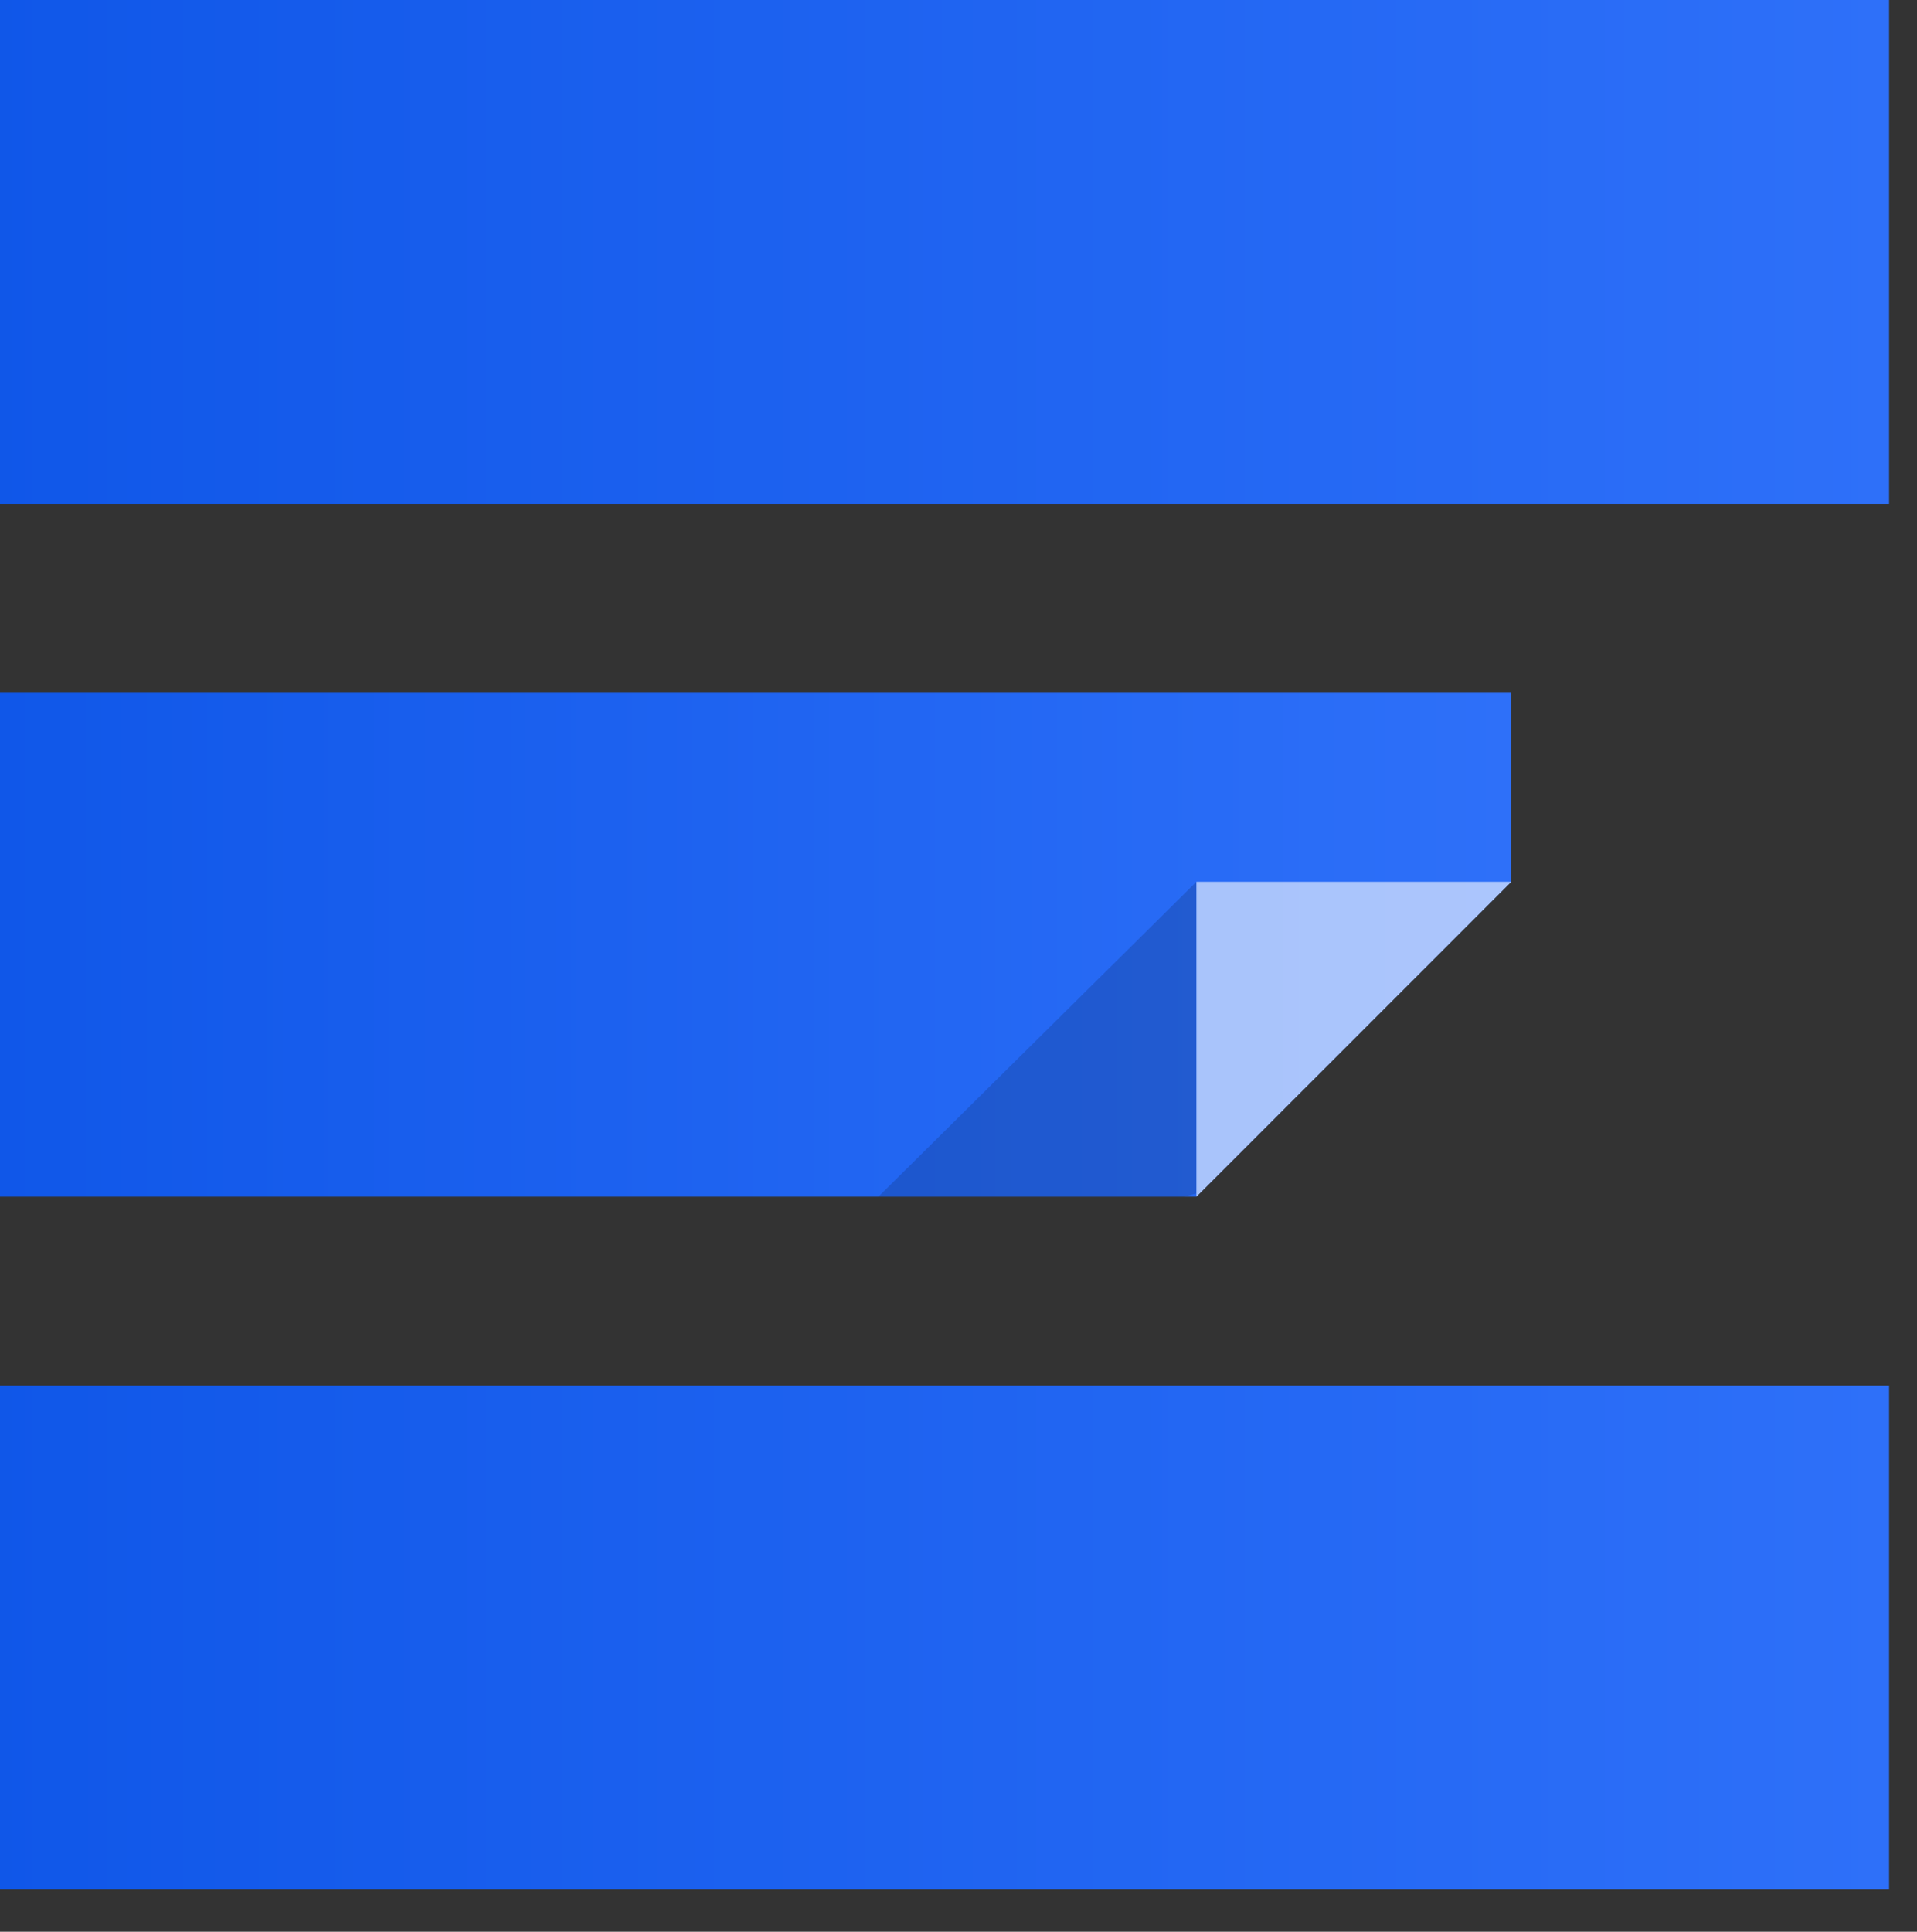 <svg xmlns:xlink="http://www.w3.org/1999/xlink" xmlns="http://www.w3.org/2000/svg" viewBox="0 0 253.343 255.236" fill="none" style="max-height: 500px" width="253.343" height="255.236"><rect x="0" y="0" width="253.343" height="255.236" fill="#333333" stroke="none"/><linearGradient id="a"><stop stop-color="#0a52e5" offset="0"/><stop stop-color="#2e70f9" offset="1"/></linearGradient><linearGradient y2="124.826" y1="124.826" xlink:href="#a" x2="199.722" x1="-40.777" gradientUnits="userSpaceOnUse" id="b"/><linearGradient y2="33.287" y1="33.287" xlink:href="#a" x2="249.653" x1="-50.971" gradientUnits="userSpaceOnUse" id="c"/><linearGradient y2="216.365" y1="216.365" xlink:href="#a" x2="249.653" x1="-50.971" gradientUnits="userSpaceOnUse" id="d"/><path fill="url(#b)" d="m0 158.113 0-66.574h199.722v24.966l-41.609 41.608z"/><path fill="url(#c)" d="m0 66.574 0-66.574 249.653 0v66.574h-41.609z"/><path fill="url(#d)" d="m0 249.652 0-66.574h249.653v66.574h-41.609z"/><path fill-opacity=".15" fill="#000" d="m116.089 158.113 42.024-41.609v41.193l-1.664.416z"/><path fill-opacity=".6" fill="#fff" d="m158.114 116.504h41.609l-41.609 41.609z"/><path fill="#5e5e71" d="m316.366 199.983v-150.052h93.783v14.693h-78.465v51.893h65.96v14.693h-65.96v54.081h78.465v14.693z"/><path fill="#5e5e71" d="m463.253 203.109c-8.475 0-15.596-1.529-21.362-4.585-5.696-3.057-9.968-7.121-12.817-12.192-2.848-5.071-4.272-10.594-4.272-16.568 0-6.113 1.216-11.323 3.647-15.631 2.501-4.376 5.87-7.954 10.108-10.732 4.307-2.779 9.274-4.898 14.901-6.357 5.696-1.389 11.983-2.605 18.861-3.647 6.946-1.111 13.72-2.049 20.319-2.813 6.669-.834 12.504-1.633 17.506-2.397l-5.418 3.334c.208-11.115-1.946-19.347-6.461-24.696s-12.365-8.023-23.55-8.023c-7.711 0-14.241 1.736-19.59 5.21-5.28 3.473-8.996 8.961-11.15 16.464l-14.901-4.377c2.571-10.072 7.746-17.888 15.527-23.445 7.78-5.558 17.888-8.336 30.323-8.336 10.281 0 18.999 1.945 26.154 5.835 7.225 3.821 12.331 9.378 15.318 16.672 1.39 3.265 2.293 6.913 2.71 10.942.416 4.029.625 8.128.625 12.296v69.92h-13.651v-28.239l3.96 1.667c-3.821 9.656-9.76 17.02-17.819 22.091-8.058 5.071-17.714 7.607-28.968 7.607zm1.771-13.234c7.156 0 13.408-1.285 18.757-3.855 5.349-2.571 9.656-6.079 12.921-10.525 3.265-4.515 5.384-9.587 6.356-15.214.834-3.612 1.285-7.572 1.355-11.879.069-4.376.104-7.641.104-9.795l5.836 3.022c-5.211.695-10.872 1.39-16.986 2.084-6.043.695-12.018 1.494-17.922 2.397-5.836.903-11.115 1.98-15.839 3.23-3.196.903-6.287 2.188-9.274 3.856-2.987 1.597-5.454 3.751-7.399 6.46-1.875 2.709-2.813 6.079-2.813 10.108 0 3.265.799 6.426 2.396 9.482 1.668 3.057 4.308 5.593 7.92 7.607 3.682 2.015 8.545 3.022 14.588 3.022z"/><path fill="#5e5e71" d="m584.683 203.005c-13.199 0-24.071-2.849-32.615-8.545-8.475-5.696-13.685-13.616-15.631-23.758l15.631-2.605c1.667 6.391 5.453 11.497 11.358 15.317 5.974 3.752 13.338 5.627 22.091 5.627 8.545 0 15.283-1.771 20.215-5.314 4.933-3.612 7.399-8.51 7.399-14.693 0-3.473-.799-6.286-2.397-8.44-1.528-2.223-4.689-4.272-9.482-6.148-4.794-1.876-11.949-4.099-21.466-6.669-10.212-2.779-18.201-5.557-23.967-8.336s-9.864-5.974-12.296-9.587c-2.431-3.682-3.647-8.162-3.647-13.442 0-6.391 1.806-11.983 5.419-16.777 3.612-4.863 8.614-8.614 15.005-11.254 6.391-2.709 13.824-4.064 22.299-4.064s16.048 1.389 22.716 4.168c6.739 2.709 12.157 6.53 16.256 11.462 4.099 4.932 6.53 10.663 7.294 17.193l-15.63 2.814c-1.042-6.6-4.342-11.81-9.899-15.63-5.488-3.891-12.47-5.905-20.945-6.044-7.989-.208-14.484 1.32-19.486 4.585-5.002 3.195-7.503 7.468-7.503 12.817 0 2.987.903 5.557 2.71 7.711 1.806 2.084 5.071 4.064 9.795 5.939 4.793 1.876 11.601 3.925 20.423 6.148 10.351 2.64 18.479 5.419 24.384 8.336 5.905 2.918 10.108 6.357 12.608 10.316 2.501 3.96 3.752 8.858 3.752 14.693 0 10.629-3.96 19-11.879 25.113-7.85 6.044-18.687 9.066-32.512 9.066z"/><path fill="#5e5e71" d="m659.993 250 21.778-59.083.313 17.506-49.288-120.979h16.255l40.431 101.181h-6.669l37.305-101.181h15.63l-60.438 162.556z"/><g fill="#3e3e52"><path d="m772.035 199.983v-150.052h63.356c1.459 0 3.404.069 5.835.208 2.501.069 4.724.278 6.669.625 8.961 1.389 16.29 4.342 21.987 8.857 5.766 4.516 10.003 10.212 12.713 17.089 2.709 6.808 4.063 14.415 4.063 22.82 0 12.574-3.126 23.342-9.378 32.303-6.252 8.892-16.047 14.38-29.385 16.464l-12.504.834h-35.012v50.851zm84.613 0-29.593-61.063 29.176-5.627 32.512 66.69zm-56.269-77.319h33.761c1.459 0 3.057-.069 4.794-.208 1.736-.139 3.334-.417 4.793-.834 3.821-1.042 6.773-2.779 8.857-5.21 2.084-2.501 3.508-5.245 4.272-8.232.834-3.057 1.251-5.94 1.251-8.649 0-2.709-.417-5.558-1.251-8.545-.764-3.057-2.188-5.801-4.272-8.232-2.084-2.501-5.036-4.272-8.857-5.314-1.459-.417-3.057-.695-4.793-.834-1.737-.139-3.335-.208-4.794-.208h-33.761z"/><path d="m959.793 203.109c-11.532 0-21.709-2.466-30.532-7.399-8.753-5.001-15.63-11.844-20.632-20.528-4.932-8.753-7.398-18.756-7.398-30.01 0-12.296 2.431-22.994 7.294-32.094 4.863-9.101 11.566-16.152 20.111-21.154 8.545-5.071 18.374-7.607 29.489-7.607 11.81 0 21.848 2.779 30.115 8.336s14.38 13.373 18.34 23.445c3.96 10.073 5.35 21.918 4.17 35.534h-28.033v-10.421c0-11.462-1.841-19.694-5.523-24.696-3.612-5.071-9.551-7.607-17.818-7.607-9.656 0-16.777 2.953-21.362 8.858-4.515 5.835-6.773 14.484-6.773 25.946 0 10.49 2.258 18.618 6.773 24.384 4.585 5.696 11.289 8.544 20.111 8.544 5.558 0 10.316-1.215 14.276-3.647 3.96-2.431 6.982-5.939 9.066-10.524l28.343 8.128c-4.24 10.281-10.941 18.27-20.111 23.966-9.101 5.697-19.069 8.545-29.906 8.545zm-37.305-51.476v-21.049h74.609v21.049z"/><path d="m1097.63 199.983c-7.78 1.459-15.42 2.084-22.92 1.875-7.44-.139-14.1-1.424-20.01-3.855-5.84-2.501-10.28-6.495-13.34-11.983-2.78-5.141-4.24-10.351-4.37-15.631-.14-5.349-.21-11.393-.21-18.131v-96.075h28.34v94.408c0 4.376.04 8.336.1 11.879.14 3.473.87 6.252 2.19 8.336 2.5 3.96 6.5 6.113 11.99 6.46 5.48.348 11.56.07 18.23-.833zm-80.03-90.657v-21.882h80.03v21.882z"/><path d="m1118.54 199.983v-112.539h25.01v27.509l-2.71-3.543c1.46-3.89 3.41-7.433 5.84-10.628 2.43-3.196 5.42-5.836 8.96-7.92 2.71-1.667 5.66-2.952 8.86-3.856 3.19-.973 6.49-1.563 9.9-1.771 3.4-.278 6.8-.208 10.21.208v26.467c-3.13-.972-6.78-1.285-10.94-.938-4.1.278-7.82 1.216-11.15 2.814-3.34 1.528-6.15 3.577-8.44 6.148-2.3 2.501-4.03 5.488-5.21 8.961-1.19 3.404-1.78 7.26-1.78 11.567v57.52z"/><path d="m1248.87 203.109c-11.33 0-21.26-2.536-29.8-7.607-8.55-5.071-15.22-12.053-20.01-20.945-4.73-8.961-7.09-19.243-7.09-30.844 0-11.74 2.43-22.056 7.3-30.948 4.86-8.961 11.56-15.943 20.11-20.945 8.54-5.002 18.37-7.503 29.49-7.503 11.32 0 21.25 2.536 29.8 7.607 8.61 5.071 15.32 12.088 20.11 21.049 4.79 8.892 7.19 19.139 7.19 30.74 0 11.671-2.43 21.987-7.29 30.948-4.8 8.892-11.5 15.874-20.11 20.945-8.55 5.002-18.45 7.503-29.7 7.503zm0-26.468c9.1 0 15.87-3.056 20.32-9.17 4.51-6.182 6.77-14.102 6.77-23.758 0-10.003-2.29-17.992-6.88-23.966-4.51-5.975-11.25-8.962-20.21-8.962-6.19 0-11.26 1.389-15.22 4.168s-6.91 6.634-8.85 11.567c-1.88 4.932-2.82 10.663-2.82 17.193 0 10.073 2.26 18.097 6.78 24.071 4.58 5.905 11.28 8.857 20.11 8.857z"/></g></svg>